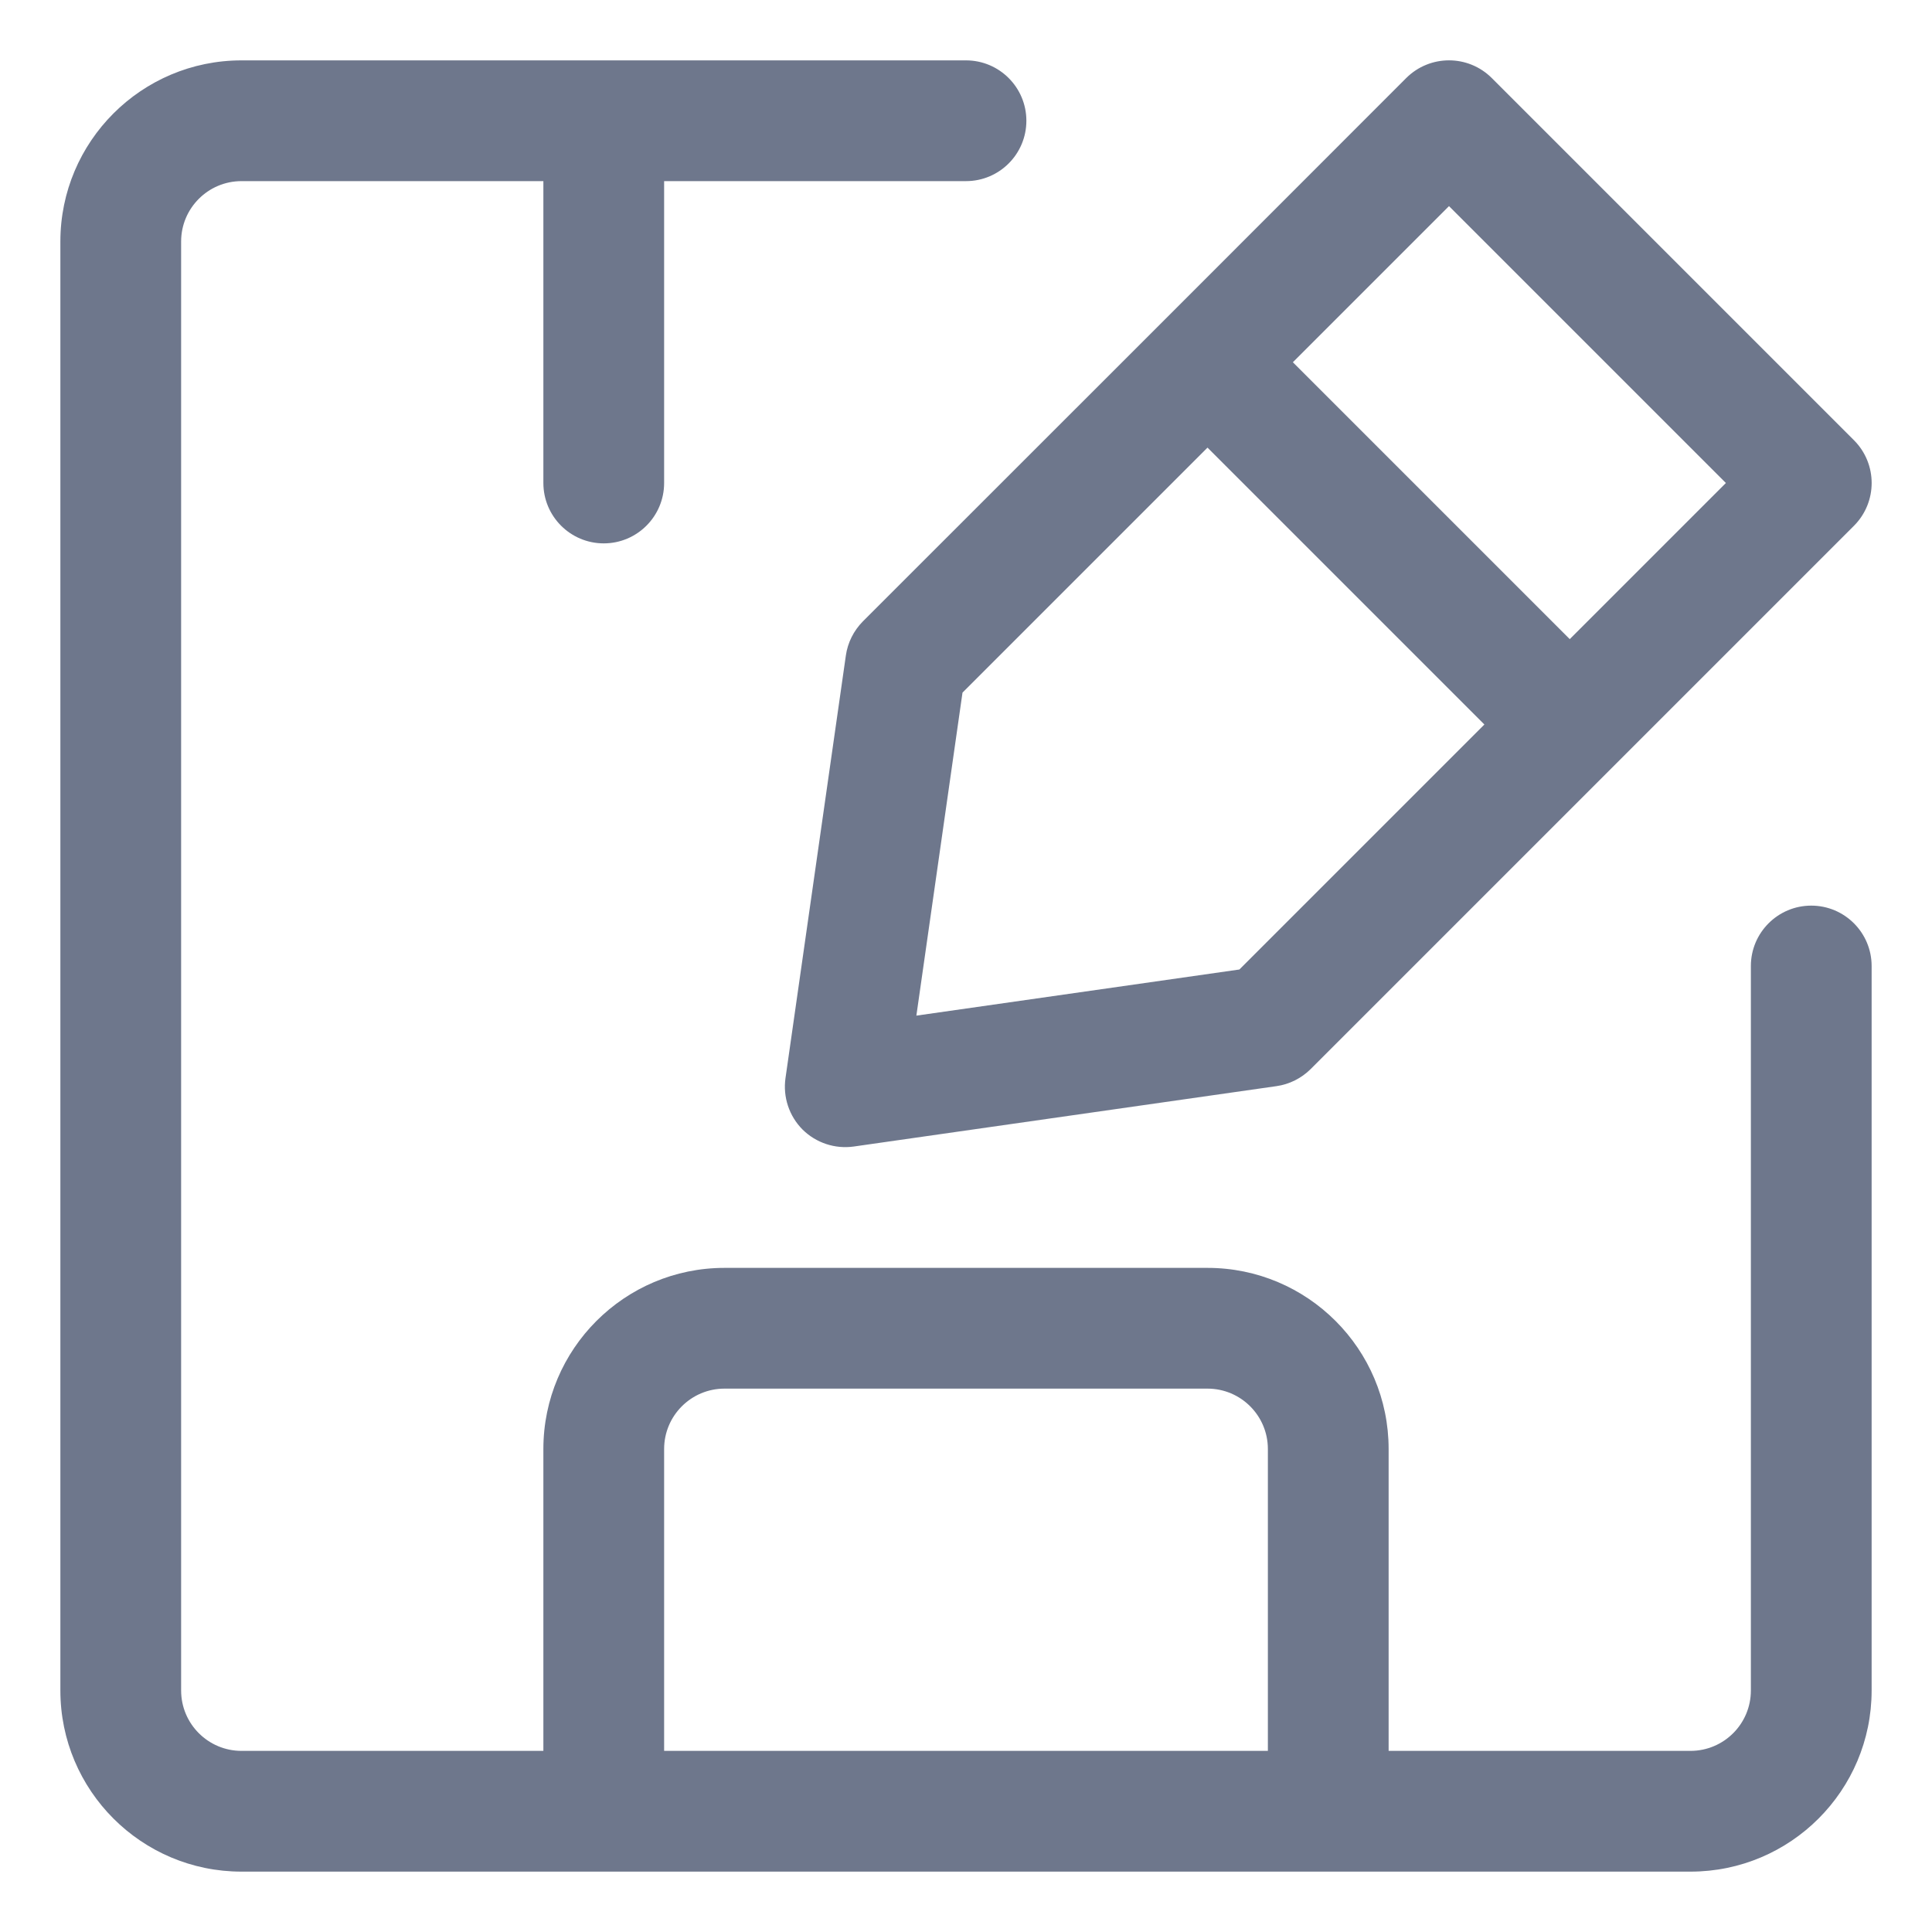 <svg width="16" height="16" viewBox="0 0 16 16" fill="none" xmlns="http://www.w3.org/2000/svg">
<g clip-path="url(#clip0_435_9470)">
<path fill-rule="evenodd" clip-rule="evenodd" d="M11.646 0.646C11.842 0.451 12.158 0.451 12.354 0.646L15.354 3.646C15.549 3.842 15.549 4.158 15.354 4.354L13.354 6.354L10.854 8.854C10.777 8.93 10.678 8.98 10.571 8.995L7.071 9.495C6.915 9.517 6.758 9.465 6.646 9.354C6.535 9.242 6.483 9.085 6.505 8.929L7.005 5.429C7.02 5.322 7.07 5.223 7.146 5.146L9.646 2.647L9.646 2.646L9.647 2.646L11.646 0.646ZM14.293 4L13 5.293L10.707 3L12 1.707L14.293 4ZM12.293 6L10 3.707L7.971 5.736L7.589 8.411L10.264 8.029L12.293 6ZM2 0.5C1.172 0.5 0.5 1.172 0.5 2V14C0.5 14.828 1.172 15.5 2 15.5H5H11H14C14.828 15.5 15.5 14.828 15.5 14V8C15.5 7.724 15.276 7.5 15 7.5C14.724 7.5 14.5 7.724 14.5 8V14C14.5 14.276 14.276 14.5 14 14.5H11.5V12C11.5 11.172 10.828 10.5 10 10.5H6C5.172 10.5 4.5 11.172 4.5 12V14.5H2C1.724 14.5 1.5 14.276 1.5 14V2C1.5 1.724 1.724 1.5 2 1.5H4.5V4C4.5 4.276 4.724 4.5 5 4.5C5.276 4.5 5.5 4.276 5.5 4V1.5H8C8.276 1.5 8.5 1.276 8.5 1C8.5 0.724 8.276 0.5 8 0.5H5H2ZM5.5 14.5H10.5V12C10.5 11.724 10.276 11.5 10 11.5H6C5.724 11.5 5.5 11.724 5.5 12V14.5Z" fill="#6E778C"/>
</g>
<defs>
<clipPath id="clip0_435_9470">
<rect width="16" height="16" fill="white"/>
</clipPath>
</defs>
</svg>
